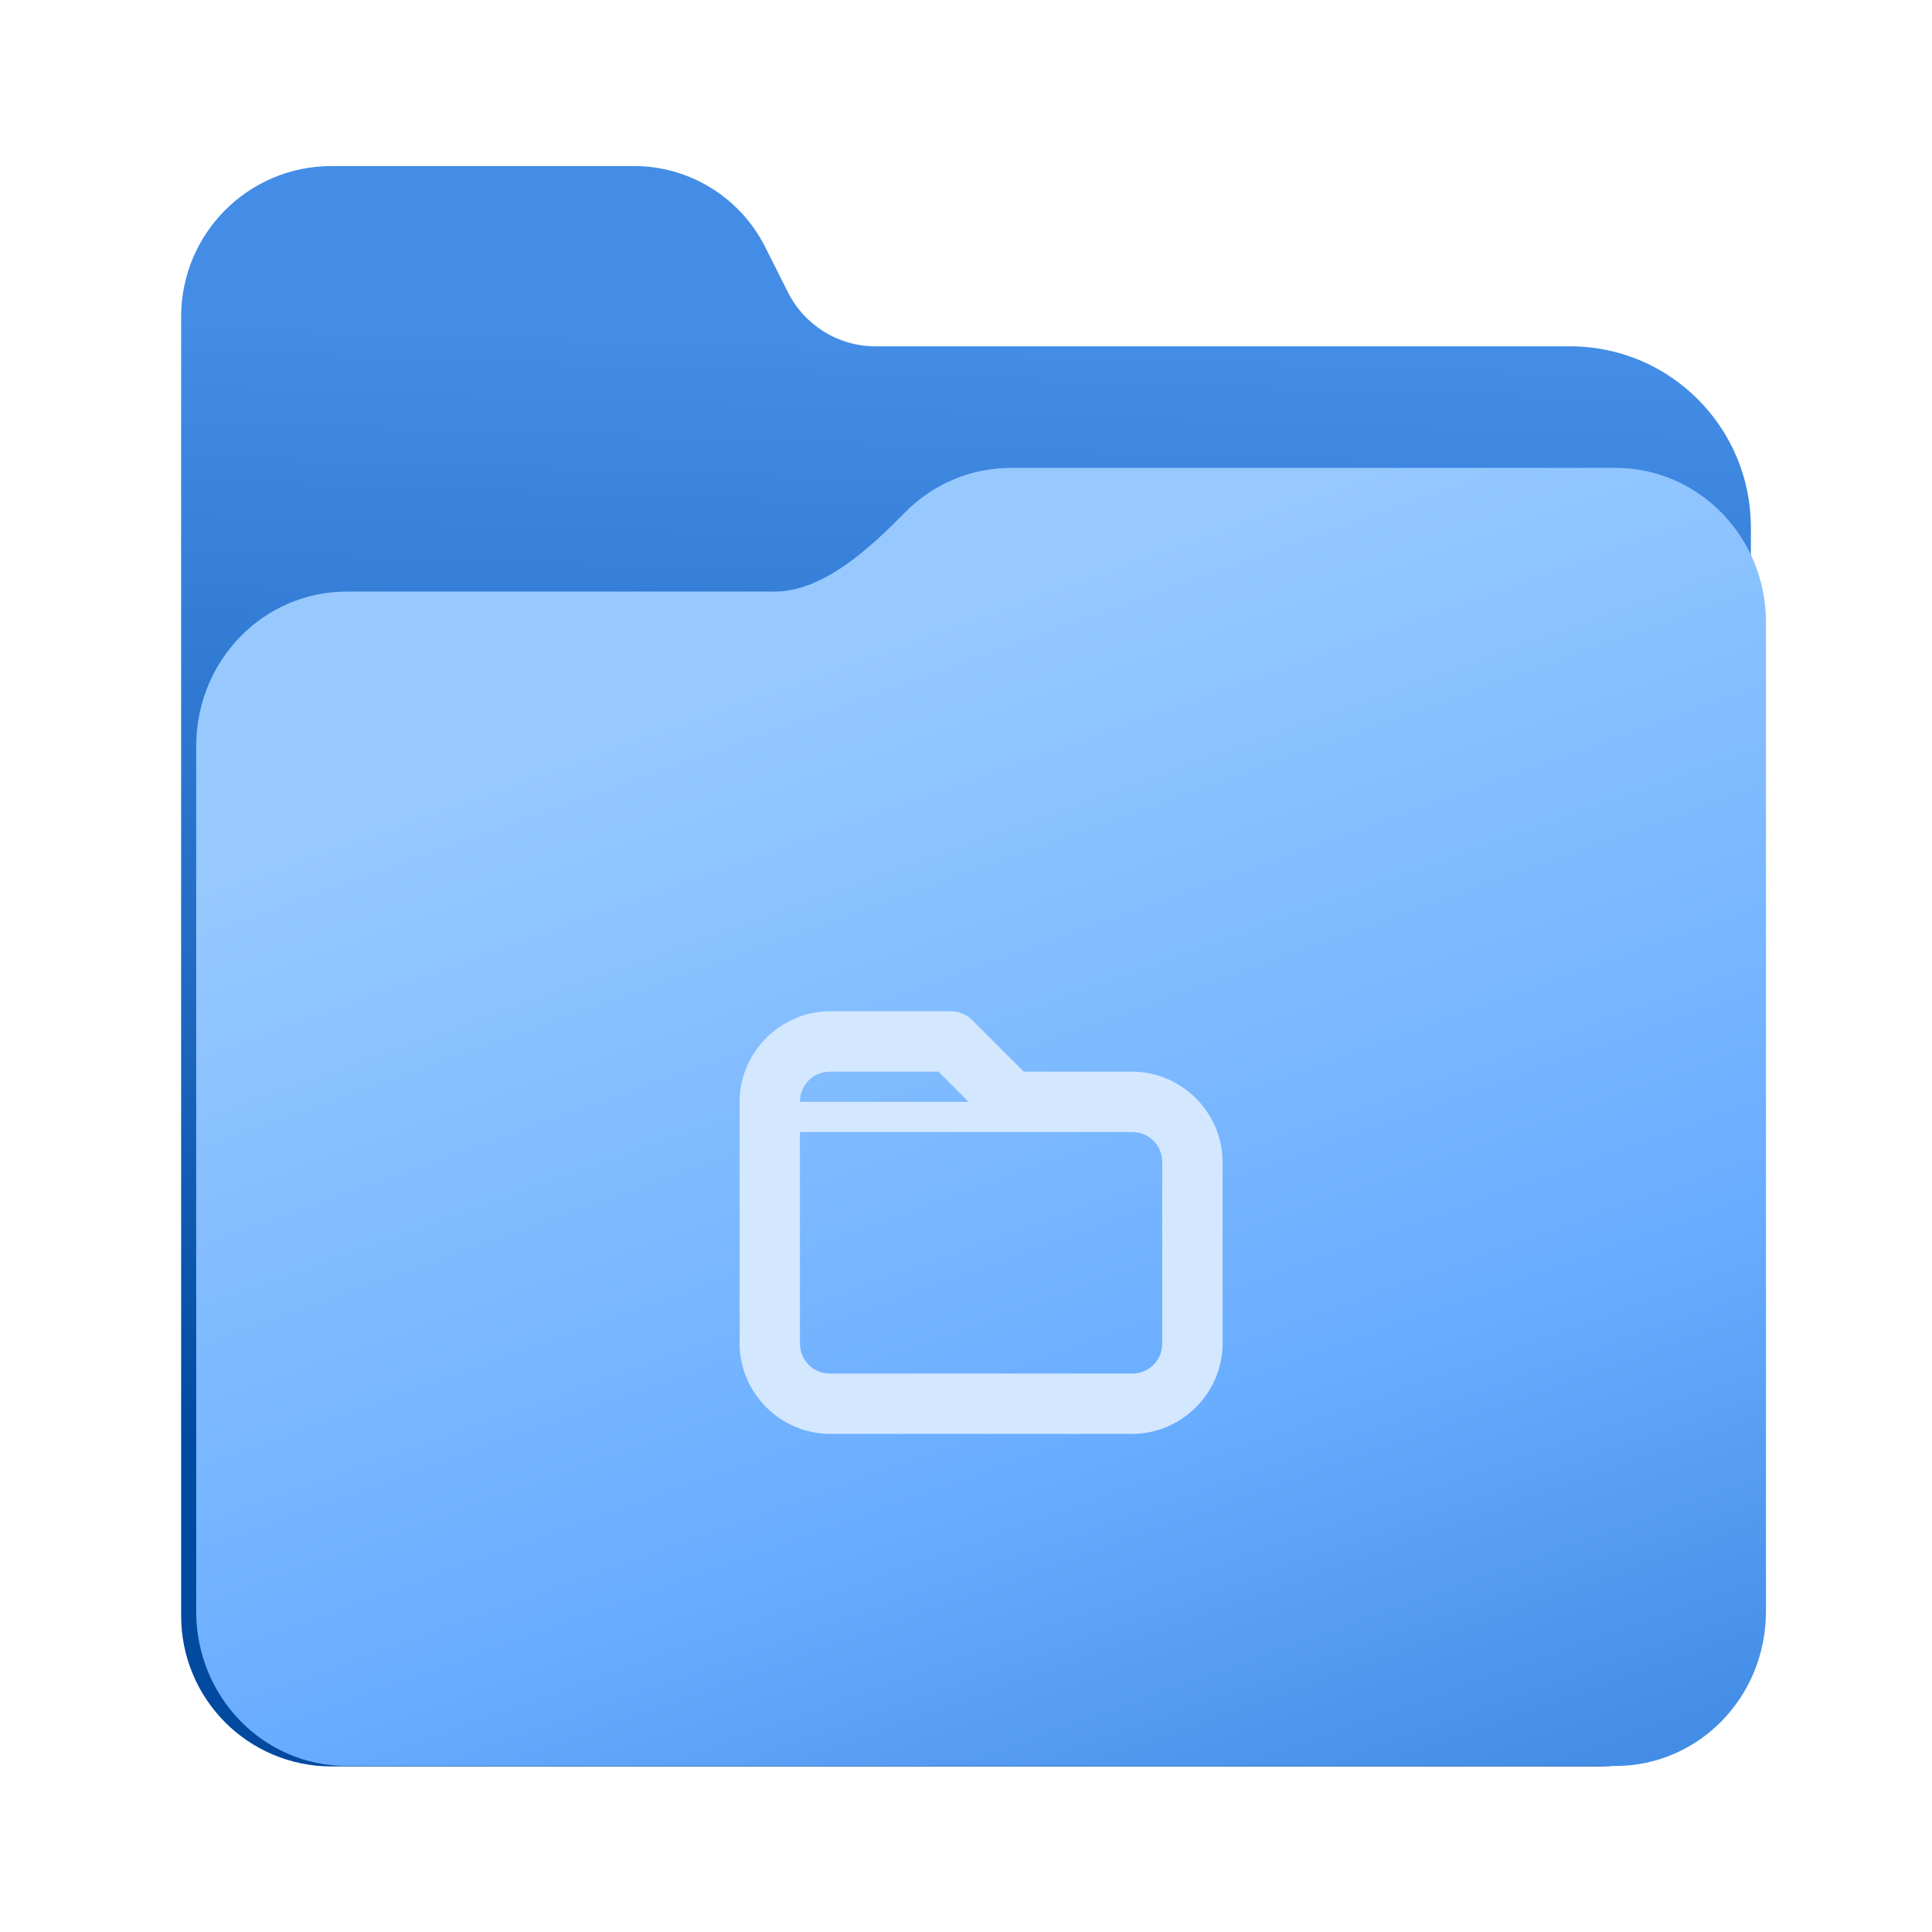 <svg width="128" height="128" viewBox="0 0 128 128" fill="none" xmlns="http://www.w3.org/2000/svg">
<path d="M21.977 11C16.449 11 12 15.461 12 21V107.031C12 112.574 16.449 117.031 21.977 117.031H106.02C111.551 117.031 116 112.574 116 107.031V34.945C116 28.316 110.641 22.945 104.027 22.945H58C55.547 22.945 53.305 21.559 52.203 19.363L50.699 16.371C49.043 13.078 45.68 11 42 11H21.977Z" fill="url(#paint0_linear_1_143)"/>
<path d="M65.862 35C63.275 35 60.938 36.061 59.241 37.784C57.098 39.954 54.168 42.704 51.106 42.704H24.401C19.192 42.704 15 47.001 15 52.335V104.37C15 109.708 19.192 114 24.401 114H103.595C108.807 114 113 109.708 113 104.37V44.63C113 39.296 108.807 35 103.595 35H65.862Z" fill="url(#paint1_linear_1_143)"/>
<g filter="url(#filter0_ii_1_143)">
<path d="M65.977 31C63.23 31 60.75 32.128 58.949 33.96C56.676 36.269 53.566 39.193 50.316 39.193H21.977C16.449 39.193 12 43.761 12 49.434V106.759C12 112.432 16.449 117 21.977 117H106.02C111.551 117 116 112.432 116 106.759V41.241C116 35.568 111.551 31 106.02 31H65.977Z" fill="url(#paint2_linear_1_143)"/>
</g>
<g filter="url(#filter1_di_1_143)">
<path d="M50 70V72H66V70H50Z" fill="#D3E7FF"/>
<path d="M54 64C50.711 64 48 66.711 48 70V86C48 89.289 50.711 92 54 92H74C77.289 92 80 89.289 80 86V74C80 70.711 77.289 68 74 68H66.828L63.414 64.586C63.039 64.211 62.531 64 62 64H54ZM54 68H61.172L64.586 71.414C64.961 71.789 65.469 72 66 72H74C75.125 72 76 72.875 76 74V86C76 87.133 75.125 88 74 88H54C52.875 88 52 87.133 52 86V70C52 68.875 52.875 68 54 68Z" fill="#D3E7FF"/>
</g>
<defs>
<filter id="filter0_ii_1_143" x="11" y="29" width="107" height="90" filterUnits="userSpaceOnUse" color-interpolation-filters="sRGB">
<feFlood flood-opacity="0" result="BackgroundImageFix"/>
<feBlend mode="normal" in="SourceGraphic" in2="BackgroundImageFix" result="shape"/>
<feColorMatrix in="SourceAlpha" type="matrix" values="0 0 0 0 0 0 0 0 0 0 0 0 0 0 0 0 0 0 127 0" result="hardAlpha"/>
<feOffset dx="2" dy="2"/>
<feGaussianBlur stdDeviation="1"/>
<feComposite in2="hardAlpha" operator="arithmetic" k2="-1" k3="1"/>
<feColorMatrix type="matrix" values="0 0 0 0 0.707 0 0 0 0 0.84 0 0 0 0 1 0 0 0 1 0"/>
<feBlend mode="normal" in2="shape" result="effect1_innerShadow_1_143"/>
<feColorMatrix in="SourceAlpha" type="matrix" values="0 0 0 0 0 0 0 0 0 0 0 0 0 0 0 0 0 0 127 0" result="hardAlpha"/>
<feOffset dx="-1" dy="-2"/>
<feGaussianBlur stdDeviation="2"/>
<feComposite in2="hardAlpha" operator="arithmetic" k2="-1" k3="1"/>
<feColorMatrix type="matrix" values="0 0 0 0 0.686 0 0 0 0 0.831 0 0 0 0 1 0 0 0 1 0"/>
<feBlend mode="normal" in2="effect1_innerShadow_1_143" result="effect2_innerShadow_1_143"/>
</filter>
<filter id="filter1_di_1_143" x="44" y="62" width="40" height="36" filterUnits="userSpaceOnUse" color-interpolation-filters="sRGB">
<feFlood flood-opacity="0" result="BackgroundImageFix"/>
<feColorMatrix in="SourceAlpha" type="matrix" values="0 0 0 0 0 0 0 0 0 0 0 0 0 0 0 0 0 0 127 0" result="hardAlpha"/>
<feOffset dy="2"/>
<feGaussianBlur stdDeviation="2"/>
<feComposite in2="hardAlpha" operator="out"/>
<feColorMatrix type="matrix" values="0 0 0 0 0.01 0 0 0 0 0.408 0 0 0 0 0.898 0 0 0 1 0"/>
<feBlend mode="normal" in2="BackgroundImageFix" result="effect1_dropShadow_1_143"/>
<feBlend mode="normal" in="SourceGraphic" in2="effect1_dropShadow_1_143" result="shape"/>
<feColorMatrix in="SourceAlpha" type="matrix" values="0 0 0 0 0 0 0 0 0 0 0 0 0 0 0 0 0 0 127 0" result="hardAlpha"/>
<feOffset dx="1" dy="1"/>
<feGaussianBlur stdDeviation="0.8"/>
<feComposite in2="hardAlpha" operator="arithmetic" k2="-1" k3="1"/>
<feColorMatrix type="matrix" values="0 0 0 0 0.941 0 0 0 0 0.968 0 0 0 0 1 0 0 0 1 0"/>
<feBlend mode="normal" in2="shape" result="effect2_innerShadow_1_143"/>
</filter>
<linearGradient id="paint0_linear_1_143" x1="64" y1="23" x2="61.5" y2="97" gradientUnits="userSpaceOnUse">
<stop stop-color="#438DE6"/>
<stop offset="0.562" stop-color="#236BC3"/>
<stop offset="1" stop-color="#024AA0"/>
</linearGradient>
<linearGradient id="paint1_linear_1_143" x1="15" y1="108.191" x2="113" y2="108.191" gradientUnits="userSpaceOnUse">
<stop stop-color="#62A0EA"/>
<stop offset="0.058" stop-color="#AFD4FF"/>
<stop offset="0.122" stop-color="#62A0EA"/>
<stop offset="0.873" stop-color="#62A0EA"/>
<stop offset="0.956" stop-color="#C0D5EA"/>
<stop offset="1" stop-color="#62A0EA"/>
</linearGradient>
<linearGradient id="paint2_linear_1_143" x1="82.041" y1="33.59" x2="111.24" y2="114.952" gradientUnits="userSpaceOnUse">
<stop stop-color="#97C9FF"/>
<stop offset="0.635" stop-color="#69ADFF"/>
<stop offset="1" stop-color="#438DE6"/>
</linearGradient>
</defs>
</svg>
